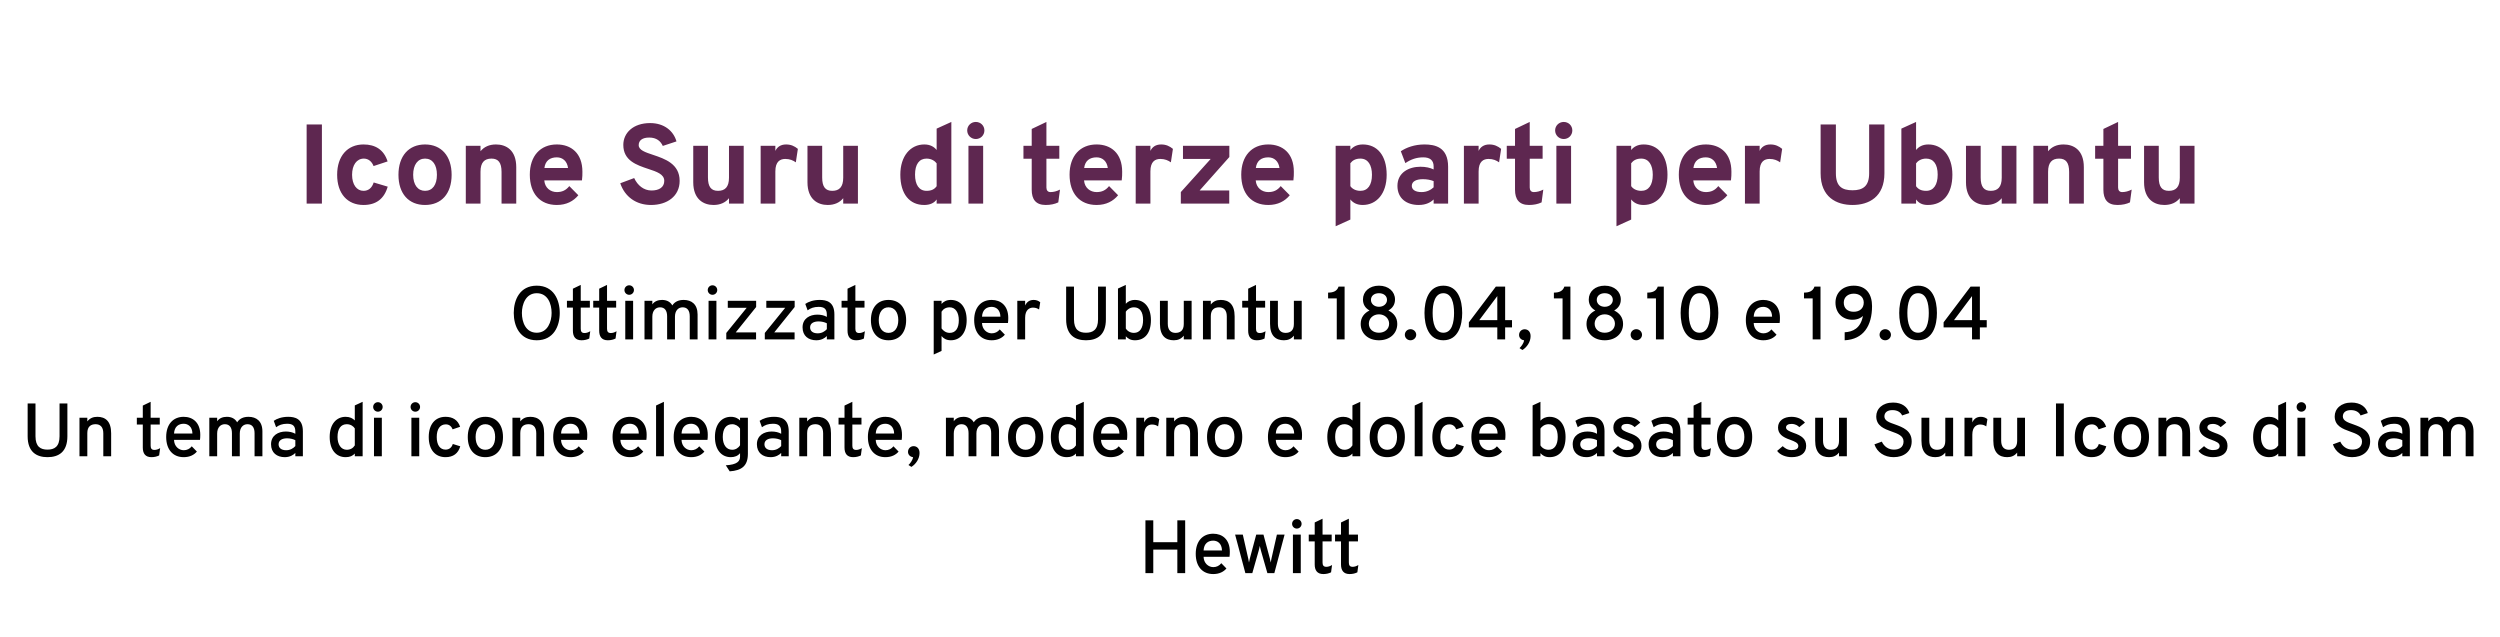 <svg width="663" height="169" viewBox="0 0 663 169" fill="none" xmlns="http://www.w3.org/2000/svg">
<g clip-path="url(#clip0)">
<path d="M81.32 54H85.371V33H81.32V54ZM96.401 54.36C99.731 54.36 101.891 52.74 102.821 49.5L99.101 48.39C98.651 49.83 97.721 50.61 96.401 50.61C94.601 50.61 93.371 48.96 93.371 46.35C93.371 43.77 94.601 42.06 96.491 42.06C97.721 42.06 98.621 42.87 99.071 44.04L102.791 42.81C101.801 39.69 99.521 38.31 96.401 38.31C92.171 38.31 89.411 41.37 89.411 46.35C89.411 51.39 92.171 54.36 96.401 54.36ZM112.721 54.36C117.041 54.36 119.771 51.39 119.771 46.35C119.771 41.37 117.041 38.31 112.721 38.31C108.401 38.31 105.671 41.37 105.671 46.35C105.671 51.39 108.401 54.36 112.721 54.36ZM112.721 50.61C110.801 50.61 109.571 49.02 109.571 46.35C109.571 43.68 110.801 42.06 112.721 42.06C114.701 42.06 115.871 43.68 115.871 46.35C115.871 49.02 114.701 50.61 112.721 50.61ZM133.01 54H136.91V44.34C136.91 39.75 134.18 38.31 131.54 38.31C129.74 38.31 128.39 38.94 127.43 40.11V38.67H123.53V54H127.43V45.54C127.43 43.11 128.45 42.06 130.34 42.06C132.14 42.06 133.01 43.11 133.01 45.6V54ZM147.675 54.36C150.225 54.36 152.085 53.34 153.375 51.78L150.975 49.35C150.105 50.46 149.085 50.94 147.675 50.94C145.995 50.94 144.495 49.83 144.345 47.85H154.335C154.455 47.01 154.455 46.14 154.455 45.54C154.455 40.62 151.455 38.31 147.675 38.31C143.295 38.31 140.505 41.37 140.505 46.32C140.505 51.36 143.235 54.36 147.675 54.36ZM144.375 44.55C144.615 42.63 145.845 41.73 147.675 41.73C149.235 41.73 150.405 42.75 150.645 44.55H144.375ZM172.652 54.36C176.912 54.36 180.242 52.05 180.242 47.97C180.242 43.44 176.312 42.12 173.192 41.07C171.122 40.38 169.382 39.81 169.382 38.49C169.382 37.2 170.402 36.48 172.172 36.48C174.122 36.48 175.202 37.44 175.772 38.7L179.402 37.5C178.622 34.74 176.162 32.64 172.412 32.64C167.882 32.64 165.302 35.28 165.302 38.43C165.302 42.6 168.842 43.77 171.902 44.79C174.182 45.54 176.162 46.2 176.162 47.97C176.162 49.65 174.812 50.52 172.772 50.52C170.732 50.52 169.082 49.17 168.182 47.22L164.492 48.6C165.692 52.17 168.692 54.36 172.652 54.36ZM193.329 54H197.229V38.67H193.329V47.13C193.329 49.59 192.279 50.61 190.419 50.61C188.589 50.61 187.749 49.53 187.749 47.07V38.67H183.849V48.33C183.849 52.89 186.609 54.36 189.219 54.36C190.989 54.36 192.399 53.73 193.329 52.56V54ZM201.724 54H205.624V45.45C205.624 42.81 206.914 42.15 208.264 42.15C209.464 42.15 210.334 42.54 211.054 43.05L211.594 39.48C210.724 38.76 209.764 38.31 208.474 38.31C206.944 38.31 206.074 39.06 205.624 40.02V38.67H201.724V54ZM223.622 54H227.522V38.67H223.622V47.13C223.622 49.59 222.572 50.61 220.712 50.61C218.882 50.61 218.042 49.53 218.042 47.07V38.67H214.142V48.33C214.142 52.89 216.902 54.36 219.512 54.36C221.282 54.36 222.692 53.73 223.622 52.56V54ZM245.097 54.36C246.657 54.36 247.767 53.82 248.397 52.89V54H252.297V32.34L248.397 34.11V39.78C247.707 38.91 246.657 38.31 245.127 38.31C241.467 38.31 238.767 41.37 238.767 46.32C238.767 51.51 241.257 54.36 245.097 54.36ZM245.727 50.61C243.717 50.61 242.667 48.96 242.667 46.32C242.667 43.56 243.777 42.06 245.727 42.06C247.077 42.06 247.977 42.75 248.397 43.32V49.38C247.827 50.19 247.017 50.61 245.727 50.61ZM258.782 36.87C260.072 36.87 261.062 35.85 261.062 34.59C261.062 33.33 260.072 32.34 258.782 32.34C257.522 32.34 256.502 33.33 256.502 34.59C256.502 35.85 257.522 36.87 258.782 36.87ZM256.832 54H260.732V38.67H256.832V54ZM277.329 54.36C278.619 54.36 279.729 54.12 280.659 53.67L281.109 50.28C280.239 50.73 279.399 50.94 278.589 50.94C277.899 50.94 277.509 50.49 277.509 49.74V42.09H280.929V38.67H277.509V32.34L273.609 34.2V38.67H271.419V42.09H273.609V50.31C273.609 52.86 274.689 54.36 277.329 54.36ZM290.819 54.36C293.369 54.36 295.229 53.34 296.519 51.78L294.119 49.35C293.249 50.46 292.229 50.94 290.819 50.94C289.139 50.94 287.639 49.83 287.489 47.85H297.479C297.599 47.01 297.599 46.14 297.599 45.54C297.599 40.62 294.599 38.31 290.819 38.31C286.439 38.31 283.649 41.37 283.649 46.32C283.649 51.36 286.379 54.36 290.819 54.36ZM287.519 44.55C287.759 42.63 288.989 41.73 290.819 41.73C292.379 41.73 293.549 42.75 293.789 44.55H287.519ZM301.187 54H305.087V45.45C305.087 42.81 306.377 42.15 307.727 42.15C308.927 42.15 309.797 42.54 310.517 43.05L311.057 39.48C310.187 38.76 309.227 38.31 307.937 38.31C306.407 38.31 305.537 39.06 305.087 40.02V38.67H301.187V54ZM313.155 54H325.995V50.52H318.135L326.025 41.64V38.67H313.725V42.15H321.075L313.155 50.94V54ZM336.347 54.36C338.897 54.36 340.757 53.34 342.047 51.78L339.647 49.35C338.777 50.46 337.757 50.94 336.347 50.94C334.667 50.94 333.167 49.83 333.017 47.85H343.007C343.127 47.01 343.127 46.14 343.127 45.54C343.127 40.62 340.127 38.31 336.347 38.31C331.967 38.31 329.177 41.37 329.177 46.32C329.177 51.36 331.907 54.36 336.347 54.36ZM333.047 44.55C333.287 42.63 334.517 41.73 336.347 41.73C337.907 41.73 339.077 42.75 339.317 44.55H333.047ZM361.384 54.36C365.044 54.36 367.744 51.39 367.744 46.35C367.744 41.16 365.194 38.31 361.414 38.31C359.884 38.31 358.804 38.91 358.114 39.78V38.67H354.214V60L358.114 58.23V52.89C358.804 53.76 359.854 54.36 361.384 54.36ZM360.784 50.61C359.434 50.61 358.504 49.98 358.114 49.35V43.29C358.684 42.54 359.494 42.06 360.784 42.06C362.794 42.06 363.844 43.77 363.844 46.35C363.844 49.08 362.734 50.61 360.784 50.61ZM380.199 54H384.039V44.22C384.039 39 380.529 38.31 377.769 38.31C375.129 38.31 372.969 39.12 371.499 40.11L372.699 43.26C374.139 42.27 375.639 41.73 377.439 41.73C379.209 41.73 380.199 42.48 380.199 44.16V44.94C379.269 44.49 378.159 44.22 376.689 44.22C373.659 44.22 370.599 45.75 370.599 49.29C370.599 52.65 373.059 54.36 376.239 54.36C378.249 54.36 379.479 53.61 380.199 52.89V54ZM376.989 50.94C375.309 50.94 374.409 50.28 374.409 49.29C374.409 48.03 375.729 47.52 377.349 47.52C378.399 47.52 379.389 47.7 380.199 48.03V49.68C379.449 50.37 378.399 50.94 376.989 50.94ZM388.228 54H392.128V45.45C392.128 42.81 393.418 42.15 394.768 42.15C395.968 42.15 396.838 42.54 397.558 43.05L398.098 39.48C397.228 38.76 396.268 38.31 394.978 38.31C393.448 38.31 392.578 39.06 392.128 40.02V38.67H388.228V54ZM405.502 54.36C406.792 54.36 407.902 54.12 408.832 53.67L409.282 50.28C408.412 50.73 407.572 50.94 406.762 50.94C406.072 50.94 405.682 50.49 405.682 49.74V42.09H409.102V38.67H405.682V32.34L401.782 34.2V38.67H399.592V42.09H401.782V50.31C401.782 52.86 402.862 54.36 405.502 54.36ZM414.7 36.87C415.99 36.87 416.98 35.85 416.98 34.59C416.98 33.33 415.99 32.34 414.7 32.34C413.44 32.34 412.42 33.33 412.42 34.59C412.42 35.85 413.44 36.87 414.7 36.87ZM412.75 54H416.65V38.67H412.75V54ZM435.857 54.36C439.517 54.36 442.217 51.39 442.217 46.35C442.217 41.16 439.667 38.31 435.887 38.31C434.357 38.31 433.277 38.91 432.587 39.78V38.67H428.687V60L432.587 58.23V52.89C433.277 53.76 434.327 54.36 435.857 54.36ZM435.257 50.61C433.907 50.61 432.977 49.98 432.587 49.35V43.29C433.157 42.54 433.967 42.06 435.257 42.06C437.267 42.06 438.317 43.77 438.317 46.35C438.317 49.08 437.207 50.61 435.257 50.61ZM452.392 54.36C454.942 54.36 456.802 53.34 458.092 51.78L455.692 49.35C454.822 50.46 453.802 50.94 452.392 50.94C450.712 50.94 449.212 49.83 449.062 47.85H459.052C459.172 47.01 459.172 46.14 459.172 45.54C459.172 40.62 456.172 38.31 452.392 38.31C448.012 38.31 445.222 41.37 445.222 46.32C445.222 51.36 447.952 54.36 452.392 54.36ZM449.092 44.55C449.332 42.63 450.562 41.73 452.392 41.73C453.952 41.73 455.122 42.75 455.362 44.55H449.092ZM462.759 54H466.659V45.45C466.659 42.81 467.949 42.15 469.299 42.15C470.499 42.15 471.369 42.54 472.089 43.05L472.629 39.48C471.759 38.76 470.799 38.31 469.509 38.31C467.979 38.31 467.109 39.06 466.659 40.02V38.67H462.759V54ZM491.287 54.36C495.667 54.36 499.747 52.2 499.747 45.96V33H495.697V45.96C495.697 49.44 493.987 50.46 491.287 50.46C488.527 50.46 486.877 49.44 486.877 45.96V33H482.827V45.96C482.827 52.29 487.027 54.36 491.287 54.36ZM511.263 54.36C515.253 54.36 517.773 51.51 517.773 46.32C517.773 41.37 515.073 38.31 511.413 38.31C509.883 38.31 508.833 38.91 508.143 39.78V32.34L504.243 34.11V54H508.143V52.89C508.833 53.85 509.793 54.36 511.263 54.36ZM510.813 50.61C509.523 50.61 508.713 50.19 508.143 49.38V43.32C508.563 42.72 509.463 42.06 510.813 42.06C512.763 42.06 513.873 43.56 513.873 46.32C513.873 48.96 512.823 50.61 510.813 50.61ZM530.858 54H534.758V38.67H530.858V47.13C530.858 49.59 529.808 50.61 527.948 50.61C526.118 50.61 525.278 49.53 525.278 47.07V38.67H521.378V48.33C521.378 52.89 524.138 54.36 526.748 54.36C528.518 54.36 529.928 53.73 530.858 52.56V54ZM548.733 54H552.633V44.34C552.633 39.75 549.903 38.31 547.263 38.31C545.463 38.31 544.113 38.94 543.153 40.11V38.67H539.253V54H543.153V45.54C543.153 43.11 544.173 42.06 546.063 42.06C547.863 42.06 548.733 43.11 548.733 45.6V54ZM561.538 54.36C562.828 54.36 563.938 54.12 564.868 53.67L565.318 50.28C564.448 50.73 563.608 50.94 562.798 50.94C562.108 50.94 561.718 50.49 561.718 49.74V42.09H565.138V38.67H561.718V32.34L557.818 34.2V38.67H555.628V42.09H557.818V50.31C557.818 52.86 558.898 54.36 561.538 54.36ZM578.085 54H581.985V38.67H578.085V47.13C578.085 49.59 577.035 50.61 575.175 50.61C573.345 50.61 572.505 49.53 572.505 47.07V38.67H568.605V48.33C568.605 52.89 571.365 54.36 573.975 54.36C575.745 54.36 577.155 53.73 578.085 52.56V54Z" fill="#5E2750"/>
<path d="M142.347 90.24C146.847 90.24 148.447 86.46 148.447 83C148.447 79.54 146.847 75.76 142.347 75.76C137.847 75.76 136.247 79.54 136.247 83C136.247 86.46 137.847 90.24 142.347 90.24ZM142.347 88.24C139.427 88.24 138.407 85.44 138.407 83C138.407 80.72 139.427 77.76 142.347 77.76C145.267 77.76 146.287 80.56 146.287 83C146.287 85.28 145.267 88.24 142.347 88.24ZM154.212 90.24C155.032 90.24 155.712 90.06 156.272 89.78L156.532 87.84C156.012 88.16 155.512 88.32 155.012 88.32C154.212 88.32 154.012 87.84 154.012 87.16V81.58H156.432V79.78H154.012V75.56L151.932 76.56V79.78H150.352V81.58H151.932V87.7C151.932 89.24 152.592 90.24 154.212 90.24ZM161.185 90.24C162.005 90.24 162.685 90.06 163.245 89.78L163.505 87.84C162.985 88.16 162.485 88.32 161.985 88.32C161.185 88.32 160.985 87.84 160.985 87.16V81.58H163.405V79.78H160.985V75.56L158.905 76.56V79.78H157.325V81.58H158.905V87.7C158.905 89.24 159.565 90.24 161.185 90.24ZM166.863 78.18C167.563 78.18 168.123 77.62 168.123 76.92C168.123 76.22 167.563 75.66 166.863 75.66C166.163 75.66 165.603 76.22 165.603 76.92C165.603 77.62 166.163 78.18 166.863 78.18ZM165.823 90H167.903V79.78H165.823V90ZM182.92 90H185V83.4C185 80.7 183.4 79.54 181.32 79.54C179.98 79.54 178.94 80 178.3 81C177.72 79.96 176.7 79.54 175.58 79.54C174.54 79.54 173.58 79.88 173 80.72V79.78H170.92V90H173V83.98C173 82.34 173.92 81.5 175.04 81.5C176.28 81.5 176.92 82.36 176.92 83.88V90H179V83.98C179 82.34 179.92 81.5 181.04 81.5C182.28 81.5 182.92 82.36 182.92 83.88V90ZM188.953 78.18C189.653 78.18 190.213 77.62 190.213 76.92C190.213 76.22 189.653 75.66 188.953 75.66C188.253 75.66 187.693 76.22 187.693 76.92C187.693 77.62 188.253 78.18 188.953 78.18ZM187.913 90H189.993V79.78H187.913V90ZM192.61 90H200.51V88.16H195.11L200.53 81.42V79.78H193.01V81.62H198.03L192.61 88.3V90ZM202.825 90H210.725V88.16H205.325L210.745 81.42V79.78H203.225V81.62H208.245L202.825 88.3V90ZM219.279 90H221.279V83.38C221.279 79.98 219.119 79.54 217.379 79.54C215.699 79.54 214.399 80.02 213.559 80.6L214.179 82.3C214.939 81.74 215.819 81.38 217.099 81.38C218.599 81.38 219.279 81.94 219.279 83.48V84.04C218.599 83.64 217.699 83.44 216.759 83.44C214.759 83.44 212.839 84.46 212.839 86.82C212.839 89.08 214.399 90.24 216.479 90.24C217.839 90.24 218.759 89.66 219.279 89.12V90ZM216.859 88.4C215.539 88.4 214.839 87.78 214.839 86.82C214.839 85.7 215.859 85.24 217.099 85.24C217.899 85.24 218.719 85.44 219.279 85.74V87.3C218.739 87.9 217.919 88.4 216.859 88.4ZM227.044 90.24C227.864 90.24 228.544 90.06 229.104 89.78L229.364 87.84C228.844 88.16 228.344 88.32 227.844 88.32C227.044 88.32 226.844 87.84 226.844 87.16V81.58H229.264V79.78H226.844V75.56L224.764 76.56V79.78H223.184V81.58H224.764V87.7C224.764 89.24 225.424 90.24 227.044 90.24ZM235.627 90.24C238.487 90.24 240.307 88.26 240.307 84.9C240.307 81.54 238.487 79.54 235.627 79.54C232.767 79.54 230.967 81.54 230.967 84.9C230.967 88.26 232.767 90.24 235.627 90.24ZM235.627 88.28C234.047 88.28 233.047 87 233.047 84.9C233.047 82.8 234.047 81.5 235.627 81.5C237.227 81.5 238.227 82.8 238.227 84.9C238.227 87 237.227 88.28 235.627 88.28ZM252.159 90.24C254.659 90.24 256.359 88.26 256.359 84.9C256.359 81.54 254.739 79.54 252.159 79.54C250.979 79.54 250.239 80 249.699 80.6V79.78H247.619V94.02L249.699 93.06V89.12C250.199 89.74 250.959 90.24 252.159 90.24ZM251.859 88.28C250.879 88.28 250.159 87.72 249.699 87.1V82.66C250.159 81.92 250.899 81.5 251.859 81.5C253.399 81.5 254.279 82.92 254.279 84.9C254.279 87.08 253.419 88.28 251.859 88.28ZM262.99 90.24C264.59 90.24 265.75 89.64 266.49 88.76L265.13 87.36C264.61 88.04 263.85 88.4 263.01 88.4C261.69 88.4 260.47 87.34 260.43 85.66H267.31C267.37 85.3 267.39 84.76 267.39 84.32C267.39 81.06 265.41 79.54 262.99 79.54C260.19 79.54 258.35 81.52 258.35 84.88C258.35 88.24 260.15 90.24 262.99 90.24ZM260.43 83.98C260.53 82.08 261.69 81.38 262.99 81.38C264.09 81.38 265.27 82.08 265.31 83.98H260.43ZM269.787 90H271.867V84.26C271.867 82.16 273.027 81.58 273.947 81.58C274.687 81.58 275.187 81.82 275.567 82.08L275.867 80.16C275.407 79.76 274.827 79.54 274.147 79.54C273.127 79.54 272.347 79.98 271.867 81.02V79.78H269.787V90ZM288.001 90.24C291.001 90.24 293.281 88.82 293.281 84.7V76H291.201V84.7C291.201 87.5 289.801 88.24 288.001 88.24C286.201 88.24 284.821 87.5 284.821 84.7V76H282.741V84.7C282.741 88.86 285.101 90.24 288.001 90.24ZM300.986 90.24C303.606 90.24 305.226 88.34 305.226 84.88C305.226 81.52 303.486 79.54 300.986 79.54C299.866 79.54 299.086 79.98 298.566 80.56V75.56L296.486 76.52V90H298.566V89.18C299.106 89.78 299.806 90.24 300.986 90.24ZM300.726 88.28C299.806 88.28 299.026 87.86 298.566 87.12V82.66C298.886 82.14 299.666 81.5 300.726 81.5C302.286 81.5 303.146 82.7 303.146 84.88C303.146 86.96 302.306 88.28 300.726 88.28ZM313.937 90H316.017V79.78H313.937V85.92C313.937 87.68 312.977 88.28 311.737 88.28C310.577 88.28 309.697 87.6 309.697 85.88V79.78H307.617V85.88C307.617 89.08 309.157 90.24 311.297 90.24C312.417 90.24 313.277 89.86 313.937 89.02V90ZM325.345 90H327.425V83.9C327.425 80.7 325.885 79.54 323.745 79.54C322.625 79.54 321.765 79.92 321.105 80.76V79.78H319.025V90H321.105V83.86C321.105 82.1 322.065 81.5 323.305 81.5C324.465 81.5 325.345 82.18 325.345 83.9V90ZM333.294 90.24C334.114 90.24 334.794 90.06 335.354 89.78L335.614 87.84C335.094 88.16 334.594 88.32 334.094 88.32C333.294 88.32 333.094 87.84 333.094 87.16V81.58H335.514V79.78H333.094V75.56L331.014 76.56V79.78H329.434V81.58H331.014V87.7C331.014 89.24 331.674 90.24 333.294 90.24ZM343.136 90H345.216V79.78H343.136V85.92C343.136 87.68 342.176 88.28 340.936 88.28C339.776 88.28 338.896 87.6 338.896 85.88V79.78H336.816V85.88C336.816 89.08 338.356 90.24 340.496 90.24C341.616 90.24 342.476 89.86 343.136 89.02V90ZM354.509 90H356.589V76H354.989C354.589 77.22 353.569 77.6 352.209 77.6V79.14H354.509V90ZM365.696 90.24C368.596 90.24 370.556 88.42 370.556 85.9C370.556 84.18 369.596 83.02 368.196 82.34C369.316 81.7 369.956 80.76 369.956 79.42C369.956 77.34 368.256 75.76 365.696 75.76C363.136 75.76 361.456 77.34 361.456 79.42C361.456 80.78 362.096 81.72 363.196 82.34C361.816 83.02 360.856 84.18 360.856 85.9C360.856 88.42 362.796 90.24 365.696 90.24ZM365.696 81.36C364.436 81.36 363.576 80.54 363.576 79.54C363.576 78.46 364.436 77.76 365.696 77.76C366.956 77.76 367.836 78.46 367.836 79.54C367.836 80.54 366.956 81.36 365.696 81.36ZM365.696 88.24C364.116 88.24 363.016 87.26 363.016 85.84C363.016 84.48 364.116 83.36 365.696 83.36C367.256 83.36 368.396 84.48 368.396 85.84C368.396 87.26 367.256 88.24 365.696 88.24ZM374.062 90.24C374.902 90.24 375.582 89.58 375.582 88.78C375.582 87.98 374.902 87.3 374.062 87.3C373.202 87.3 372.562 87.98 372.562 88.78C372.562 89.58 373.202 90.24 374.062 90.24ZM382.775 90.24C386.735 90.24 387.775 86.22 387.775 83C387.775 79.54 386.635 75.76 382.775 75.76C378.815 75.76 377.775 79.78 377.775 83C377.775 86.46 378.915 90.24 382.775 90.24ZM382.775 88.24C380.535 88.24 379.935 85.6 379.935 83C379.935 80.56 380.475 77.76 382.775 77.76C385.015 77.76 385.615 80.4 385.615 83C385.615 85.44 385.075 88.24 382.775 88.24ZM397.084 90H399.164V86.82H400.984V84.9H399.164V76H396.704L389.544 85.48V86.82H397.084V90ZM397.084 84.9H392.304L397.084 78.52V84.9ZM402.974 92.32L403.754 92.82C404.934 92.08 405.914 90.68 405.914 89.14C405.914 87.92 405.174 87.32 404.334 87.32C403.554 87.32 402.854 87.92 402.854 88.84C402.854 89.64 403.494 90.18 404.194 90.24C404.074 91.12 403.334 92 402.974 92.32ZM414.392 90H416.472V76H414.872C414.472 77.22 413.452 77.6 412.092 77.6V79.14H414.392V90ZM425.579 90.24C428.479 90.24 430.439 88.42 430.439 85.9C430.439 84.18 429.479 83.02 428.079 82.34C429.199 81.7 429.839 80.76 429.839 79.42C429.839 77.34 428.139 75.76 425.579 75.76C423.019 75.76 421.339 77.34 421.339 79.42C421.339 80.78 421.979 81.72 423.079 82.34C421.699 83.02 420.739 84.18 420.739 85.9C420.739 88.42 422.679 90.24 425.579 90.24ZM425.579 81.36C424.319 81.36 423.459 80.54 423.459 79.54C423.459 78.46 424.319 77.76 425.579 77.76C426.839 77.76 427.719 78.46 427.719 79.54C427.719 80.54 426.839 81.36 425.579 81.36ZM425.579 88.24C423.999 88.24 422.899 87.26 422.899 85.84C422.899 84.48 423.999 83.36 425.579 83.36C427.139 83.36 428.279 84.48 428.279 85.84C428.279 87.26 427.139 88.24 425.579 88.24ZM433.945 90.24C434.785 90.24 435.465 89.58 435.465 88.78C435.465 87.98 434.785 87.3 433.945 87.3C433.085 87.3 432.445 87.98 432.445 88.78C432.445 89.58 433.085 90.24 433.945 90.24ZM439.158 90H441.238V76H439.638C439.238 77.22 438.218 77.6 436.858 77.6V79.14H439.158V90ZM450.705 90.24C454.665 90.24 455.705 86.22 455.705 83C455.705 79.54 454.565 75.76 450.705 75.76C446.745 75.76 445.705 79.78 445.705 83C445.705 86.46 446.845 90.24 450.705 90.24ZM450.705 88.24C448.465 88.24 447.865 85.6 447.865 83C447.865 80.56 448.405 77.76 450.705 77.76C452.945 77.76 453.545 80.4 453.545 83C453.545 85.44 453.005 88.24 450.705 88.24ZM467.638 90.24C469.238 90.24 470.398 89.64 471.138 88.76L469.778 87.36C469.258 88.04 468.498 88.4 467.658 88.4C466.338 88.4 465.118 87.34 465.078 85.66H471.958C472.018 85.3 472.038 84.76 472.038 84.32C472.038 81.06 470.058 79.54 467.638 79.54C464.838 79.54 462.998 81.52 462.998 84.88C462.998 88.24 464.798 90.24 467.638 90.24ZM465.078 83.98C465.178 82.08 466.338 81.38 467.638 81.38C468.738 81.38 469.918 82.08 469.958 83.98H465.078ZM480.72 90H482.8V76H481.2C480.8 77.22 479.78 77.6 478.42 77.6V79.14H480.72V90ZM489.207 90.24C494.167 90 496.467 86.42 496.467 81.18C496.467 78.1 494.987 75.76 491.627 75.76C488.747 75.76 486.767 77.58 486.767 80.26C486.767 83.02 488.667 84.8 491.267 84.8C492.647 84.8 493.627 84.26 494.047 83.78C493.447 87.1 491.347 88 489.207 88.12V90.24ZM491.607 82.68C490.007 82.68 488.967 81.8 488.967 80.26C488.967 78.8 490.067 77.88 491.627 77.88C493.167 77.88 494.267 78.8 494.267 80.24C494.267 81.76 493.207 82.68 491.607 82.68ZM499.96 90.24C500.8 90.24 501.48 89.58 501.48 88.78C501.48 87.98 500.8 87.3 499.96 87.3C499.1 87.3 498.46 87.98 498.46 88.78C498.46 89.58 499.1 90.24 499.96 90.24ZM508.673 90.24C512.633 90.24 513.673 86.22 513.673 83C513.673 79.54 512.533 75.76 508.673 75.76C504.713 75.76 503.673 79.78 503.673 83C503.673 86.46 504.813 90.24 508.673 90.24ZM508.673 88.24C506.433 88.24 505.833 85.6 505.833 83C505.833 80.56 506.373 77.76 508.673 77.76C510.913 77.76 511.513 80.4 511.513 83C511.513 85.44 510.973 88.24 508.673 88.24ZM522.982 90H525.062V86.82H526.882V84.9H525.062V76H522.602L515.442 85.48V86.82H522.982V90ZM522.982 84.9H518.202L522.982 78.52V84.9ZM12.591 121.24C15.591 121.24 17.871 119.82 17.871 115.7V107H15.791V115.7C15.791 118.5 14.391 119.24 12.591 119.24C10.791 119.24 9.411 118.5 9.411 115.7V107H7.331V115.7C7.331 119.86 9.691 121.24 12.591 121.24ZM27.396 121H29.476V114.9C29.476 111.7 27.936 110.54 25.796 110.54C24.676 110.54 23.816 110.92 23.156 111.76V110.78H21.076V121H23.156V114.86C23.156 113.1 24.116 112.5 25.356 112.5C26.516 112.5 27.396 113.18 27.396 114.9V121ZM40.15 121.24C40.969 121.24 41.65 121.06 42.209 120.78L42.469 118.84C41.95 119.16 41.45 119.32 40.95 119.32C40.15 119.32 39.95 118.84 39.95 118.16V112.58H42.37V110.78H39.95V106.56L37.87 107.56V110.78H36.289V112.58H37.87V118.7C37.87 120.24 38.529 121.24 40.15 121.24ZM48.712 121.24C50.312 121.24 51.472 120.64 52.212 119.76L50.852 118.36C50.332 119.04 49.572 119.4 48.732 119.4C47.412 119.4 46.192 118.34 46.152 116.66H53.032C53.092 116.3 53.112 115.76 53.112 115.32C53.112 112.06 51.132 110.54 48.712 110.54C45.912 110.54 44.072 112.52 44.072 115.88C44.072 119.24 45.872 121.24 48.712 121.24ZM46.152 114.98C46.252 113.08 47.412 112.38 48.712 112.38C49.812 112.38 50.992 113.08 51.032 114.98H46.152ZM67.51 121H69.59V114.4C69.59 111.7 67.99 110.54 65.91 110.54C64.57 110.54 63.53 111 62.89 112C62.31 110.96 61.29 110.54 60.17 110.54C59.13 110.54 58.17 110.88 57.59 111.72V110.78H55.51V121H57.59V114.98C57.59 113.34 58.51 112.5 59.63 112.5C60.87 112.5 61.51 113.36 61.51 114.88V121H63.59V114.98C63.59 113.34 64.51 112.5 65.63 112.5C66.87 112.5 67.51 113.36 67.51 114.88V121ZM78.322 121H80.322V114.38C80.322 110.98 78.162 110.54 76.422 110.54C74.742 110.54 73.442 111.02 72.602 111.6L73.222 113.3C73.982 112.74 74.862 112.38 76.142 112.38C77.642 112.38 78.322 112.94 78.322 114.48V115.04C77.642 114.64 76.742 114.44 75.802 114.44C73.802 114.44 71.882 115.46 71.882 117.82C71.882 120.08 73.442 121.24 75.522 121.24C76.882 121.24 77.802 120.66 78.322 120.12V121ZM75.902 119.4C74.582 119.4 73.882 118.78 73.882 117.82C73.882 116.7 74.902 116.24 76.142 116.24C76.942 116.24 77.762 116.44 78.322 116.74V118.3C77.782 118.9 76.962 119.4 75.902 119.4ZM91.672 121.24C92.812 121.24 93.552 120.88 94.092 120.28V121H96.172V106.56L94.092 107.52V111.5C93.572 110.96 92.792 110.54 91.672 110.54C89.172 110.54 87.432 112.52 87.432 115.88C87.432 119.24 89.092 121.24 91.672 121.24ZM91.972 119.28C90.432 119.28 89.512 117.86 89.512 115.88C89.512 113.7 90.412 112.5 91.972 112.5C93.032 112.5 93.772 113.1 94.092 113.62V118.12C93.632 118.86 92.892 119.28 91.972 119.28ZM100.222 109.18C100.922 109.18 101.482 108.62 101.482 107.92C101.482 107.22 100.922 106.66 100.222 106.66C99.522 106.66 98.962 107.22 98.962 107.92C98.962 108.62 99.522 109.18 100.222 109.18ZM99.182 121H101.262V110.78H99.182V121ZM110.144 109.18C110.844 109.18 111.404 108.62 111.404 107.92C111.404 107.22 110.844 106.66 110.144 106.66C109.444 106.66 108.884 107.22 108.884 107.92C108.884 108.62 109.444 109.18 110.144 109.18ZM109.104 121H111.184V110.78H109.104V121ZM118.161 121.24C120.181 121.24 121.521 120.26 122.061 118.36L120.081 117.74C119.801 118.7 119.101 119.24 118.161 119.24C116.681 119.24 115.821 117.98 115.821 115.9C115.821 113.82 116.681 112.54 118.241 112.54C119.121 112.54 119.741 113.08 120.041 113.86L122.021 113.18C121.421 111.36 120.041 110.54 118.161 110.54C115.421 110.54 113.701 112.54 113.701 115.9C113.701 119.26 115.421 121.24 118.161 121.24ZM128.713 121.24C131.573 121.24 133.393 119.26 133.393 115.9C133.393 112.54 131.573 110.54 128.713 110.54C125.853 110.54 124.053 112.54 124.053 115.9C124.053 119.26 125.853 121.24 128.713 121.24ZM128.713 119.28C127.133 119.28 126.133 118 126.133 115.9C126.133 113.8 127.133 112.5 128.713 112.5C130.313 112.5 131.313 113.8 131.313 115.9C131.313 118 130.313 119.28 128.713 119.28ZM142.22 121H144.3V114.9C144.3 111.7 142.76 110.54 140.62 110.54C139.5 110.54 138.64 110.92 137.98 111.76V110.78H135.9V121H137.98V114.86C137.98 113.1 138.94 112.5 140.18 112.5C141.34 112.5 142.22 113.18 142.22 114.9V121ZM151.349 121.24C152.949 121.24 154.109 120.64 154.849 119.76L153.489 118.36C152.969 119.04 152.209 119.4 151.369 119.4C150.049 119.4 148.829 118.34 148.789 116.66H155.669C155.729 116.3 155.749 115.76 155.749 115.32C155.749 112.06 153.769 110.54 151.349 110.54C148.549 110.54 146.709 112.52 146.709 115.88C146.709 119.24 148.509 121.24 151.349 121.24ZM148.789 114.98C148.889 113.08 150.049 112.38 151.349 112.38C152.449 112.38 153.629 113.08 153.669 114.98H148.789ZM167.091 121.24C168.691 121.24 169.851 120.64 170.591 119.76L169.231 118.36C168.711 119.04 167.951 119.4 167.111 119.4C165.791 119.4 164.571 118.34 164.531 116.66H171.411C171.471 116.3 171.491 115.76 171.491 115.32C171.491 112.06 169.511 110.54 167.091 110.54C164.291 110.54 162.451 112.52 162.451 115.88C162.451 119.24 164.251 121.24 167.091 121.24ZM164.531 114.98C164.631 113.08 165.791 112.38 167.091 112.38C168.191 112.38 169.371 113.08 169.411 114.98H164.531ZM173.989 121H176.069V106.56L173.989 107.54V121ZM183.302 121.24C184.902 121.24 186.062 120.64 186.802 119.76L185.442 118.36C184.922 119.04 184.162 119.4 183.322 119.4C182.002 119.4 180.782 118.34 180.742 116.66H187.622C187.682 116.3 187.702 115.76 187.702 115.32C187.702 112.06 185.722 110.54 183.302 110.54C180.502 110.54 178.662 112.52 178.662 115.88C178.662 119.24 180.462 121.24 183.302 121.24ZM180.742 114.98C180.842 113.08 182.002 112.38 183.302 112.38C184.402 112.38 185.582 113.08 185.622 114.98H180.742ZM193.52 125C196.68 124.78 198.34 123.58 198.34 120.34V110.78H196.26V111.5C195.82 111.04 195.04 110.54 193.84 110.54C191.34 110.54 189.6 112.52 189.6 115.88C189.6 119.44 191.46 121.24 193.8 121.24C194.86 121.24 195.68 120.9 196.26 120.18V121.08C196.26 122.34 195.48 123.22 192.48 123.4L193.52 125ZM194.18 119.28C192.64 119.28 191.68 117.96 191.68 115.88C191.68 113.7 192.56 112.5 194.18 112.5C195.02 112.5 195.84 112.98 196.26 113.66V118.08C195.8 118.84 195.02 119.28 194.18 119.28ZM207.17 121H209.17V114.38C209.17 110.98 207.01 110.54 205.27 110.54C203.59 110.54 202.29 111.02 201.45 111.6L202.07 113.3C202.83 112.74 203.71 112.38 204.99 112.38C206.49 112.38 207.17 112.94 207.17 114.48V115.04C206.49 114.64 205.59 114.44 204.65 114.44C202.65 114.44 200.73 115.46 200.73 117.82C200.73 120.08 202.29 121.24 204.37 121.24C205.73 121.24 206.65 120.66 207.17 120.12V121ZM204.75 119.4C203.43 119.4 202.73 118.78 202.73 117.82C202.73 116.7 203.75 116.24 204.99 116.24C205.79 116.24 206.61 116.44 207.17 116.74V118.3C206.63 118.9 205.81 119.4 204.75 119.4ZM218.295 121H220.375V114.9C220.375 111.7 218.835 110.54 216.695 110.54C215.575 110.54 214.715 110.92 214.055 111.76V110.78H211.975V121H214.055V114.86C214.055 113.1 215.015 112.5 216.255 112.5C217.415 112.5 218.295 113.18 218.295 114.9V121ZM226.243 121.24C227.063 121.24 227.743 121.06 228.303 120.78L228.563 118.84C228.043 119.16 227.543 119.32 227.043 119.32C226.243 119.32 226.043 118.84 226.043 118.16V112.58H228.463V110.78H226.043V106.56L223.963 107.56V110.78H222.383V112.58H223.963V118.7C223.963 120.24 224.623 121.24 226.243 121.24ZM234.806 121.24C236.406 121.24 237.566 120.64 238.306 119.76L236.946 118.36C236.426 119.04 235.666 119.4 234.826 119.4C233.506 119.4 232.286 118.34 232.246 116.66H239.126C239.186 116.3 239.206 115.76 239.206 115.32C239.206 112.06 237.226 110.54 234.806 110.54C232.006 110.54 230.166 112.52 230.166 115.88C230.166 119.24 231.966 121.24 234.806 121.24ZM232.246 114.98C232.346 113.08 233.506 112.38 234.806 112.38C235.906 112.38 237.086 113.08 237.126 114.98H232.246ZM240.924 123.32L241.704 123.82C242.884 123.08 243.864 121.68 243.864 120.14C243.864 118.92 243.124 118.32 242.284 118.32C241.504 118.32 240.804 118.92 240.804 119.84C240.804 120.64 241.444 121.18 242.144 121.24C242.024 122.12 241.284 123 240.924 123.32ZM262.861 121H264.941V114.4C264.941 111.7 263.341 110.54 261.261 110.54C259.921 110.54 258.881 111 258.241 112C257.661 110.96 256.641 110.54 255.521 110.54C254.481 110.54 253.521 110.88 252.941 111.72V110.78H250.861V121H252.941V114.98C252.941 113.34 253.861 112.5 254.981 112.5C256.221 112.5 256.861 113.36 256.861 114.88V121H258.941V114.98C258.941 113.34 259.861 112.5 260.981 112.5C262.221 112.5 262.861 113.36 262.861 114.88V121ZM271.994 121.24C274.854 121.24 276.674 119.26 276.674 115.9C276.674 112.54 274.854 110.54 271.994 110.54C269.134 110.54 267.334 112.54 267.334 115.9C267.334 119.26 269.134 121.24 271.994 121.24ZM271.994 119.28C270.414 119.28 269.414 118 269.414 115.9C269.414 113.8 270.414 112.5 271.994 112.5C273.594 112.5 274.594 113.8 274.594 115.9C274.594 118 273.594 119.28 271.994 119.28ZM282.922 121.24C284.062 121.24 284.802 120.88 285.342 120.28V121H287.422V106.56L285.342 107.52V111.5C284.822 110.96 284.042 110.54 282.922 110.54C280.422 110.54 278.682 112.52 278.682 115.88C278.682 119.24 280.342 121.24 282.922 121.24ZM283.222 119.28C281.682 119.28 280.762 117.86 280.762 115.88C280.762 113.7 281.662 112.5 283.222 112.5C284.282 112.5 285.022 113.1 285.342 113.62V118.12C284.882 118.86 284.142 119.28 283.222 119.28ZM294.552 121.24C296.152 121.24 297.312 120.64 298.052 119.76L296.692 118.36C296.172 119.04 295.412 119.4 294.572 119.4C293.252 119.4 292.032 118.34 291.992 116.66H298.872C298.932 116.3 298.952 115.76 298.952 115.32C298.952 112.06 296.972 110.54 294.552 110.54C291.752 110.54 289.912 112.52 289.912 115.88C289.912 119.24 291.712 121.24 294.552 121.24ZM291.992 114.98C292.092 113.08 293.252 112.38 294.552 112.38C295.652 112.38 296.832 113.08 296.872 114.98H291.992ZM301.35 121H303.43V115.26C303.43 113.16 304.59 112.58 305.51 112.58C306.25 112.58 306.75 112.82 307.13 113.08L307.43 111.16C306.97 110.76 306.39 110.54 305.71 110.54C304.69 110.54 303.91 110.98 303.43 112.02V110.78H301.35V121ZM315.619 121H317.699V114.9C317.699 111.7 316.159 110.54 314.019 110.54C312.899 110.54 312.039 110.92 311.379 111.76V110.78H309.299V121H311.379V114.86C311.379 113.1 312.339 112.5 313.579 112.5C314.739 112.5 315.619 113.18 315.619 114.9V121ZM324.767 121.24C327.627 121.24 329.447 119.26 329.447 115.9C329.447 112.54 327.627 110.54 324.767 110.54C321.907 110.54 320.107 112.54 320.107 115.9C320.107 119.26 321.907 121.24 324.767 121.24ZM324.767 119.28C323.187 119.28 322.187 118 322.187 115.9C322.187 113.8 323.187 112.5 324.767 112.5C326.367 112.5 327.367 113.8 327.367 115.9C327.367 118 326.367 119.28 324.767 119.28ZM340.9 121.24C342.5 121.24 343.66 120.64 344.4 119.76L343.04 118.36C342.52 119.04 341.76 119.4 340.92 119.4C339.6 119.4 338.38 118.34 338.34 116.66H345.22C345.28 116.3 345.3 115.76 345.3 115.32C345.3 112.06 343.32 110.54 340.9 110.54C338.1 110.54 336.26 112.52 336.26 115.88C336.26 119.24 338.06 121.24 340.9 121.24ZM338.34 114.98C338.44 113.08 339.6 112.38 340.9 112.38C342 112.38 343.18 113.08 343.22 114.98H338.34ZM356.242 121.24C357.382 121.24 358.122 120.88 358.662 120.28V121H360.742V106.56L358.662 107.52V111.5C358.142 110.96 357.362 110.54 356.242 110.54C353.742 110.54 352.002 112.52 352.002 115.88C352.002 119.24 353.662 121.24 356.242 121.24ZM356.542 119.28C355.002 119.28 354.082 117.86 354.082 115.88C354.082 113.7 354.982 112.5 356.542 112.5C357.602 112.5 358.342 113.1 358.662 113.62V118.12C358.202 118.86 357.462 119.28 356.542 119.28ZM367.892 121.24C370.752 121.24 372.572 119.26 372.572 115.9C372.572 112.54 370.752 110.54 367.892 110.54C365.032 110.54 363.232 112.54 363.232 115.9C363.232 119.26 365.032 121.24 367.892 121.24ZM367.892 119.28C366.312 119.28 365.312 118 365.312 115.9C365.312 113.8 366.312 112.5 367.892 112.5C369.492 112.5 370.492 113.8 370.492 115.9C370.492 118 369.492 119.28 367.892 119.28ZM375.18 121H377.26V106.56L375.18 107.54V121ZM384.314 121.24C386.334 121.24 387.674 120.26 388.214 118.36L386.234 117.74C385.954 118.7 385.254 119.24 384.314 119.24C382.834 119.24 381.974 117.98 381.974 115.9C381.974 113.82 382.834 112.54 384.394 112.54C385.274 112.54 385.894 113.08 386.194 113.86L388.174 113.18C387.574 111.36 386.194 110.54 384.314 110.54C381.574 110.54 379.854 112.54 379.854 115.9C379.854 119.26 381.574 121.24 384.314 121.24ZM394.845 121.24C396.445 121.24 397.605 120.64 398.345 119.76L396.985 118.36C396.465 119.04 395.705 119.4 394.865 119.4C393.545 119.4 392.325 118.34 392.285 116.66H399.165C399.225 116.3 399.245 115.76 399.245 115.32C399.245 112.06 397.265 110.54 394.845 110.54C392.045 110.54 390.205 112.52 390.205 115.88C390.205 119.24 392.005 121.24 394.845 121.24ZM392.285 114.98C392.385 113.08 393.545 112.38 394.845 112.38C395.945 112.38 397.125 113.08 397.165 114.98H392.285ZM410.947 121.24C413.567 121.24 415.187 119.34 415.187 115.88C415.187 112.52 413.447 110.54 410.947 110.54C409.827 110.54 409.047 110.98 408.527 111.56V106.56L406.447 107.52V121H408.527V120.18C409.067 120.78 409.767 121.24 410.947 121.24ZM410.687 119.28C409.767 119.28 408.987 118.86 408.527 118.12V113.66C408.847 113.14 409.627 112.5 410.687 112.5C412.247 112.5 413.107 113.7 413.107 115.88C413.107 117.96 412.267 119.28 410.687 119.28ZM423.518 121H425.518V114.38C425.518 110.98 423.358 110.54 421.618 110.54C419.938 110.54 418.638 111.02 417.798 111.6L418.418 113.3C419.178 112.74 420.058 112.38 421.338 112.38C422.838 112.38 423.518 112.94 423.518 114.48V115.04C422.838 114.64 421.938 114.44 420.998 114.44C418.998 114.44 417.078 115.46 417.078 117.82C417.078 120.08 418.638 121.24 420.718 121.24C422.078 121.24 422.998 120.66 423.518 120.12V121ZM421.098 119.4C419.778 119.4 419.078 118.78 419.078 117.82C419.078 116.7 420.098 116.24 421.338 116.24C422.138 116.24 422.958 116.44 423.518 116.74V118.3C422.978 118.9 422.158 119.4 421.098 119.4ZM431.482 121.24C433.802 121.24 435.322 120.22 435.322 118.26C435.322 116.42 434.162 115.54 431.962 114.8C430.882 114.38 429.982 114.04 429.982 113.36C429.982 112.76 430.542 112.42 431.422 112.42C432.502 112.42 433.142 112.9 433.502 113.28L435.002 112.08C434.342 111.28 433.182 110.54 431.422 110.54C429.442 110.54 427.862 111.54 427.862 113.36C427.862 115 428.962 115.92 431.122 116.64C432.262 117.08 433.242 117.44 433.242 118.26C433.242 119.08 432.482 119.36 431.442 119.36C430.302 119.36 429.522 118.72 429.102 118.32L427.622 119.58C428.342 120.6 429.882 121.24 431.482 121.24ZM443.654 121H445.654V114.38C445.654 110.98 443.494 110.54 441.754 110.54C440.074 110.54 438.774 111.02 437.934 111.6L438.554 113.3C439.314 112.74 440.194 112.38 441.474 112.38C442.974 112.38 443.654 112.94 443.654 114.48V115.04C442.974 114.64 442.074 114.44 441.134 114.44C439.134 114.44 437.214 115.46 437.214 117.82C437.214 120.08 438.774 121.24 440.854 121.24C442.214 121.24 443.134 120.66 443.654 120.12V121ZM441.234 119.4C439.914 119.4 439.214 118.78 439.214 117.82C439.214 116.7 440.234 116.24 441.474 116.24C442.274 116.24 443.094 116.44 443.654 116.74V118.3C443.114 118.9 442.294 119.4 441.234 119.4ZM451.419 121.24C452.239 121.24 452.919 121.06 453.479 120.78L453.739 118.84C453.219 119.16 452.719 119.32 452.219 119.32C451.419 119.32 451.219 118.84 451.219 118.16V112.58H453.639V110.78H451.219V106.56L449.139 107.56V110.78H447.559V112.58H449.139V118.7C449.139 120.24 449.799 121.24 451.419 121.24ZM460.002 121.24C462.862 121.24 464.682 119.26 464.682 115.9C464.682 112.54 462.862 110.54 460.002 110.54C457.142 110.54 455.342 112.54 455.342 115.9C455.342 119.26 457.142 121.24 460.002 121.24ZM460.002 119.28C458.422 119.28 457.422 118 457.422 115.9C457.422 113.8 458.422 112.5 460.002 112.5C461.602 112.5 462.602 113.8 462.602 115.9C462.602 118 461.602 119.28 460.002 119.28ZM475.154 121.24C477.474 121.24 478.994 120.22 478.994 118.26C478.994 116.42 477.834 115.54 475.634 114.8C474.554 114.38 473.654 114.04 473.654 113.36C473.654 112.76 474.214 112.42 475.094 112.42C476.174 112.42 476.814 112.9 477.174 113.28L478.674 112.08C478.014 111.28 476.854 110.54 475.094 110.54C473.114 110.54 471.534 111.54 471.534 113.36C471.534 115 472.634 115.92 474.794 116.64C475.934 117.08 476.914 117.44 476.914 118.26C476.914 119.08 476.154 119.36 475.114 119.36C473.974 119.36 473.194 118.72 472.774 118.32L471.294 119.58C472.014 120.6 473.554 121.24 475.154 121.24ZM487.706 121H489.786V110.78H487.706V116.92C487.706 118.68 486.746 119.28 485.506 119.28C484.346 119.28 483.466 118.6 483.466 116.88V110.78H481.386V116.88C481.386 120.08 482.926 121.24 485.066 121.24C486.186 121.24 487.046 120.86 487.706 120.02V121ZM502.2 121.24C504.9 121.24 506.98 119.74 506.98 117.06C506.98 114.16 504.58 113.3 502.56 112.56C501.04 112.04 499.74 111.58 499.74 110.44C499.74 109.38 500.54 108.76 501.88 108.76C503.24 108.76 504.1 109.38 504.44 110.18L506.36 109.54C505.88 107.94 504.42 106.76 502.04 106.76C499.2 106.76 497.58 108.44 497.58 110.42C497.58 112.98 499.72 113.74 501.66 114.44C503.3 115.02 504.82 115.56 504.82 117.08C504.82 118.5 503.8 119.24 502.28 119.24C500.78 119.24 499.64 118.38 499.06 117.12L497.1 117.84C497.8 119.92 499.7 121.24 502.2 121.24ZM515.89 121H517.97V110.78H515.89V116.92C515.89 118.68 514.93 119.28 513.69 119.28C512.53 119.28 511.65 118.6 511.65 116.88V110.78H509.57V116.88C509.57 120.08 511.11 121.24 513.25 121.24C514.37 121.24 515.23 120.86 515.89 120.02V121ZM520.979 121H523.059V115.26C523.059 113.16 524.219 112.58 525.139 112.58C525.879 112.58 526.379 112.82 526.759 113.08L527.059 111.16C526.599 110.76 526.019 110.54 525.339 110.54C524.319 110.54 523.539 110.98 523.059 112.02V110.78H520.979V121ZM534.952 121H537.032V110.78H534.952V116.92C534.952 118.68 533.992 119.28 532.752 119.28C531.592 119.28 530.712 118.6 530.712 116.88V110.78H528.632V116.88C528.632 120.08 530.172 121.24 532.312 121.24C533.432 121.24 534.292 120.86 534.952 120.02V121ZM545.246 121H547.326V107H545.246V121ZM554.685 121.24C556.705 121.24 558.045 120.26 558.585 118.36L556.605 117.74C556.325 118.7 555.625 119.24 554.685 119.24C553.205 119.24 552.345 117.98 552.345 115.9C552.345 113.82 553.205 112.54 554.765 112.54C555.645 112.54 556.265 113.08 556.565 113.86L558.545 113.18C557.945 111.36 556.565 110.54 554.685 110.54C551.945 110.54 550.225 112.54 550.225 115.9C550.225 119.26 551.945 121.24 554.685 121.24ZM565.236 121.24C568.096 121.24 569.916 119.26 569.916 115.9C569.916 112.54 568.096 110.54 565.236 110.54C562.376 110.54 560.576 112.54 560.576 115.9C560.576 119.26 562.376 121.24 565.236 121.24ZM565.236 119.28C563.656 119.28 562.656 118 562.656 115.9C562.656 113.8 563.656 112.5 565.236 112.5C566.836 112.5 567.836 113.8 567.836 115.9C567.836 118 566.836 119.28 565.236 119.28ZM578.744 121H580.824V114.9C580.824 111.7 579.284 110.54 577.144 110.54C576.024 110.54 575.164 110.92 574.504 111.76V110.78H572.424V121H574.504V114.86C574.504 113.1 575.464 112.5 576.704 112.5C577.864 112.5 578.744 113.18 578.744 114.9V121ZM586.892 121.24C589.212 121.24 590.732 120.22 590.732 118.26C590.732 116.42 589.572 115.54 587.372 114.8C586.292 114.38 585.392 114.04 585.392 113.36C585.392 112.76 585.952 112.42 586.832 112.42C587.912 112.42 588.552 112.9 588.912 113.28L590.412 112.08C589.752 111.28 588.592 110.54 586.832 110.54C584.852 110.54 583.272 111.54 583.272 113.36C583.272 115 584.372 115.92 586.532 116.64C587.672 117.08 588.652 117.44 588.652 118.26C588.652 119.08 587.892 119.36 586.852 119.36C585.712 119.36 584.932 118.72 584.512 118.32L583.032 119.58C583.752 120.6 585.292 121.24 586.892 121.24ZM601.769 121.24C602.909 121.24 603.649 120.88 604.189 120.28V121H606.269V106.56L604.189 107.52V111.5C603.669 110.96 602.889 110.54 601.769 110.54C599.269 110.54 597.529 112.52 597.529 115.88C597.529 119.24 599.189 121.24 601.769 121.24ZM602.069 119.28C600.529 119.28 599.609 117.86 599.609 115.88C599.609 113.7 600.509 112.5 602.069 112.5C603.129 112.5 603.869 113.1 604.189 113.62V118.12C603.729 118.86 602.989 119.28 602.069 119.28ZM610.32 109.18C611.02 109.18 611.58 108.62 611.58 107.92C611.58 107.22 611.02 106.66 610.32 106.66C609.62 106.66 609.06 107.22 609.06 107.92C609.06 108.62 609.62 109.18 610.32 109.18ZM609.28 121H611.36V110.78H609.28V121ZM623.782 121.24C626.482 121.24 628.562 119.74 628.562 117.06C628.562 114.16 626.162 113.3 624.142 112.56C622.622 112.04 621.322 111.58 621.322 110.44C621.322 109.38 622.122 108.76 623.462 108.76C624.822 108.76 625.682 109.38 626.022 110.18L627.942 109.54C627.462 107.94 626.002 106.76 623.622 106.76C620.782 106.76 619.162 108.44 619.162 110.42C619.162 112.98 621.302 113.74 623.242 114.44C624.882 115.02 626.402 115.56 626.402 117.08C626.402 118.5 625.382 119.24 623.862 119.24C622.362 119.24 621.222 118.38 620.642 117.12L618.682 117.84C619.382 119.92 621.282 121.24 623.782 121.24ZM637.092 121H639.092V114.38C639.092 110.98 636.932 110.54 635.192 110.54C633.512 110.54 632.212 111.02 631.372 111.6L631.992 113.3C632.752 112.74 633.632 112.38 634.912 112.38C636.412 112.38 637.092 112.94 637.092 114.48V115.04C636.412 114.64 635.512 114.44 634.572 114.44C632.572 114.44 630.652 115.46 630.652 117.82C630.652 120.08 632.212 121.24 634.292 121.24C635.652 121.24 636.572 120.66 637.092 120.12V121ZM634.672 119.4C633.352 119.4 632.652 118.78 632.652 117.82C632.652 116.7 633.672 116.24 634.912 116.24C635.712 116.24 636.532 116.44 637.092 116.74V118.3C636.552 118.9 635.732 119.4 634.672 119.4ZM653.896 121H655.976V114.4C655.976 111.7 654.376 110.54 652.296 110.54C650.956 110.54 649.916 111 649.276 112C648.696 110.96 647.676 110.54 646.556 110.54C645.516 110.54 644.556 110.88 643.976 111.72V110.78H641.896V121H643.976V114.98C643.976 113.34 644.896 112.5 646.016 112.5C647.256 112.5 647.896 113.36 647.896 114.88V121H649.976V114.98C649.976 113.34 650.896 112.5 652.016 112.5C653.256 112.5 653.896 113.36 653.896 114.88V121ZM312.229 152H314.309V138H312.229V143.8H305.849V138H303.769V152H305.849V145.76H312.229V152ZM321.749 152.24C323.349 152.24 324.509 151.64 325.249 150.76L323.889 149.36C323.369 150.04 322.609 150.4 321.769 150.4C320.449 150.4 319.229 149.34 319.189 147.66H326.069C326.129 147.3 326.149 146.76 326.149 146.32C326.149 143.06 324.169 141.54 321.749 141.54C318.949 141.54 317.109 143.52 317.109 146.88C317.109 150.24 318.909 152.24 321.749 152.24ZM319.189 145.98C319.289 144.08 320.449 143.38 321.749 143.38C322.849 143.38 324.029 144.08 324.069 145.98H319.189ZM330.272 152H332.112L333.792 146.08C333.932 145.62 334.052 145.04 334.092 144.78C334.132 145.04 334.272 145.6 334.412 146.06L336.112 152H337.952L340.672 141.78H338.632L337.192 148.14C337.092 148.58 337.032 148.9 336.992 149.18C336.952 148.9 336.872 148.54 336.772 148.14L335.072 141.78H333.152L331.452 148.14C331.352 148.54 331.272 148.9 331.232 149.18C331.192 148.9 331.132 148.58 331.032 148.14L329.592 141.78H327.552L330.272 152ZM343.923 140.18C344.623 140.18 345.183 139.62 345.183 138.92C345.183 138.22 344.623 137.66 343.923 137.66C343.223 137.66 342.663 138.22 342.663 138.92C342.663 139.62 343.223 140.18 343.923 140.18ZM342.883 152H344.963V141.78H342.883V152ZM350.94 152.24C351.76 152.24 352.44 152.06 353 151.78L353.26 149.84C352.74 150.16 352.24 150.32 351.74 150.32C350.94 150.32 350.74 149.84 350.74 149.16V143.58H353.16V141.78H350.74V137.56L348.66 138.56V141.78H347.08V143.58H348.66V149.7C348.66 151.24 349.32 152.24 350.94 152.24ZM357.913 152.24C358.733 152.24 359.413 152.06 359.973 151.78L360.233 149.84C359.713 150.16 359.213 150.32 358.713 150.32C357.913 150.32 357.713 149.84 357.713 149.16V143.58H360.133V141.78H357.713V137.56L355.633 138.56V141.78H354.053V143.58H355.633V149.7C355.633 151.24 356.293 152.24 357.913 152.24Z" fill="black"/>
</g>
<defs>
<clipPath id="clip0">
<rect width="663" height="169" fill="white"/>
</clipPath>
</defs>
</svg>
